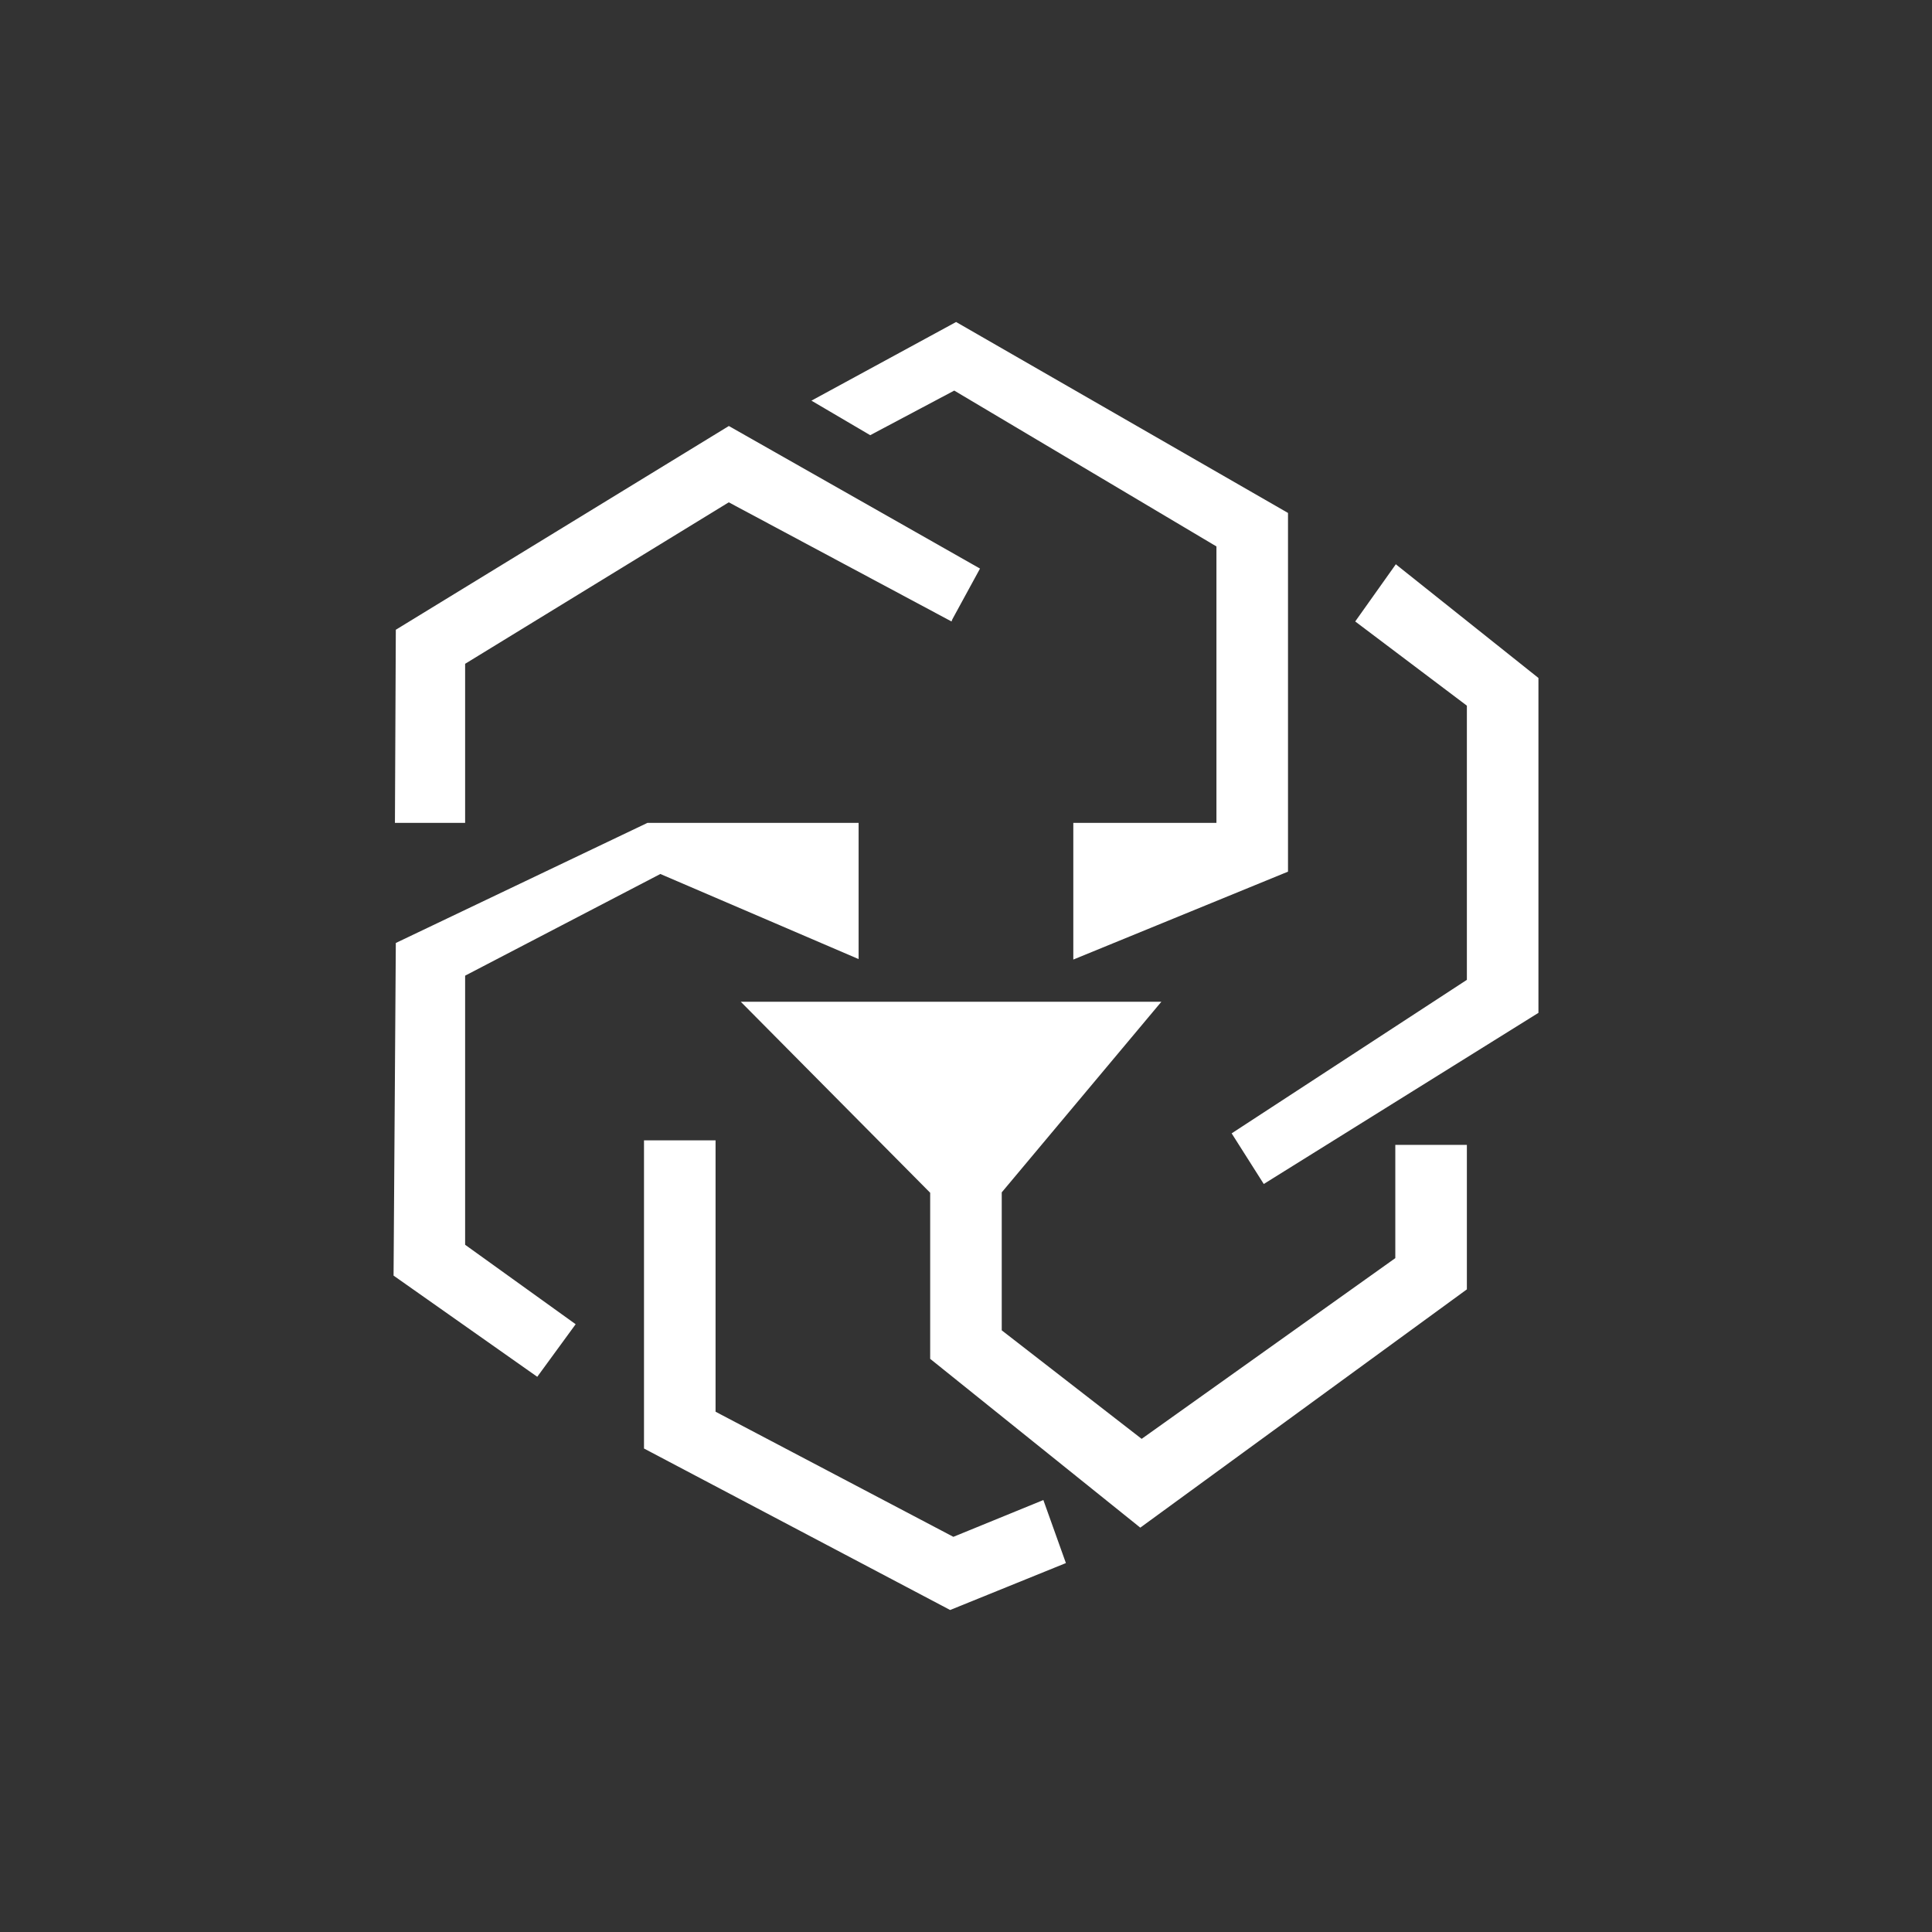 <svg width="24" height="24" viewBox="0 0 24 24" fill="none" xmlns="http://www.w3.org/2000/svg">
<rect x="0" y="0" width="24" height="24" fill="#333333" stroke="none"/>
<path d="M16 10.828V6.372L11.877 4L10.08 4.977L10.81 5.406L11.854 4.852L15.111 6.788V10.222H13.333V11.92L16 10.828ZM5.778 10.222V8.246L9.053 6.24L11.82 7.72L11.831 7.692L12.174 7.063L9.054 5.292L4.917 7.823L4.906 10.222H5.778ZM8.203 10.857L10.666 11.914V10.222H8.043L4.917 11.714L4.889 15.846L6.674 17.103L7.151 16.45L5.778 15.463V12.12L8.203 10.857ZM12.961 18.634L11.843 19.091L8.889 17.537V14.166H8V17.994L11.803 20L13.241 19.417L12.961 18.634ZM17.333 15.629V14.222H18.222V16.017L14.165 18.977L11.555 16.88V14.817L9.202 12.444H14.427L12.444 14.812V16.526L14.182 17.874L17.333 15.629ZM17.342 7.012L19.111 8.422V12.582L15.699 14.708L15.3 14.079L18.222 12.172V8.766L16.835 7.72L17.342 7.006V7.012Z" fill="white"/>
</svg>
